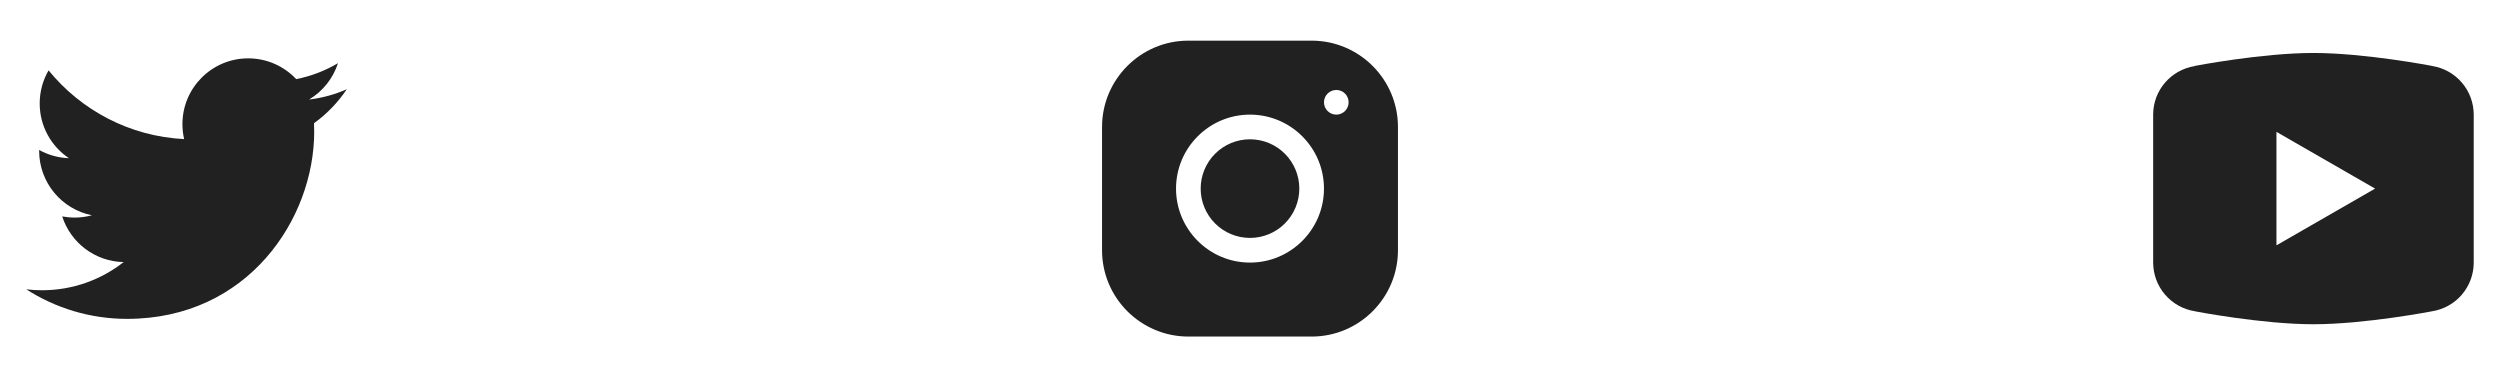 <svg width="186" height="28" viewBox="0 0 186 28" fill="none" xmlns="http://www.w3.org/2000/svg">
<path d="M25.805 6.636C24.927 7.025 23.984 7.288 22.994 7.406C24.005 6.801 24.78 5.842 25.146 4.699C24.201 5.26 23.153 5.667 22.038 5.887C21.145 4.936 19.874 4.341 18.466 4.341C15.764 4.341 13.573 6.533 13.573 9.234C13.573 9.618 13.617 9.992 13.7 10.349C9.634 10.145 6.028 8.197 3.614 5.236C3.194 5.959 2.953 6.799 2.953 7.697C2.953 9.394 3.816 10.892 5.128 11.769C4.327 11.743 3.572 11.523 2.912 11.157C2.912 11.178 2.912 11.197 2.912 11.219C2.912 13.59 4.598 15.568 6.838 16.016C6.427 16.128 5.994 16.188 5.548 16.188C5.233 16.188 4.926 16.157 4.628 16.101C5.251 18.044 7.058 19.46 9.199 19.499C7.525 20.812 5.415 21.595 3.121 21.595C2.727 21.595 2.337 21.572 1.954 21.526C4.119 22.914 6.691 23.724 9.455 23.724C18.456 23.724 23.376 16.268 23.376 9.801C23.376 9.589 23.372 9.378 23.362 9.168C24.319 8.478 25.149 7.616 25.805 6.636Z" fill="#212121"/>
<path d="M88.411 3.024C84.871 3.024 81.992 5.906 81.992 9.447V18.62C81.992 22.16 84.874 25.04 88.415 25.04H97.588C101.128 25.04 104.008 22.158 104.008 18.617V9.443C104.008 5.903 101.125 3.024 97.585 3.024H88.411ZM99.421 6.693C99.927 6.693 100.338 7.104 100.338 7.611C100.338 8.117 99.927 8.528 99.421 8.528C98.915 8.528 98.504 8.117 98.504 7.611C98.504 7.104 98.915 6.693 99.421 6.693ZM93 8.528C96.035 8.528 98.504 10.996 98.504 14.032C98.504 17.067 96.035 19.536 93 19.536C89.964 19.536 87.496 17.067 87.496 14.032C87.496 10.996 89.964 8.528 93 8.528ZM93 10.363C92.026 10.363 91.093 10.749 90.405 11.437C89.717 12.125 89.33 13.059 89.33 14.032C89.33 15.005 89.717 15.938 90.405 16.627C91.093 17.315 92.026 17.701 93 17.701C93.973 17.701 94.906 17.315 95.594 16.627C96.282 15.938 96.669 15.005 96.669 14.032C96.669 13.059 96.282 12.125 95.594 11.437C94.906 10.749 93.973 10.363 93 10.363V10.363Z" fill="#212121"/>
<path d="M172.12 3.941C168.28 3.941 163.296 4.903 163.296 4.903L163.284 4.918C161.535 5.197 160.195 6.7 160.195 8.528V14.032V14.034V19.536V19.538C160.197 20.411 160.509 21.254 161.077 21.917C161.645 22.58 162.43 23.019 163.293 23.155L163.296 23.16C163.296 23.16 168.28 24.124 172.12 24.124C175.96 24.124 180.944 23.16 180.944 23.16L180.946 23.159C181.809 23.023 182.595 22.584 183.164 21.92C183.732 21.256 184.045 20.412 184.045 19.538V19.536V14.034V14.032V8.528C184.044 7.655 183.732 6.811 183.164 6.147C182.596 5.484 181.81 5.045 180.948 4.909L180.944 4.903C180.944 4.903 175.96 3.941 172.12 3.941ZM169.368 9.811L176.707 14.032L169.368 18.253V9.811Z" fill="#212121"/>
</svg>
